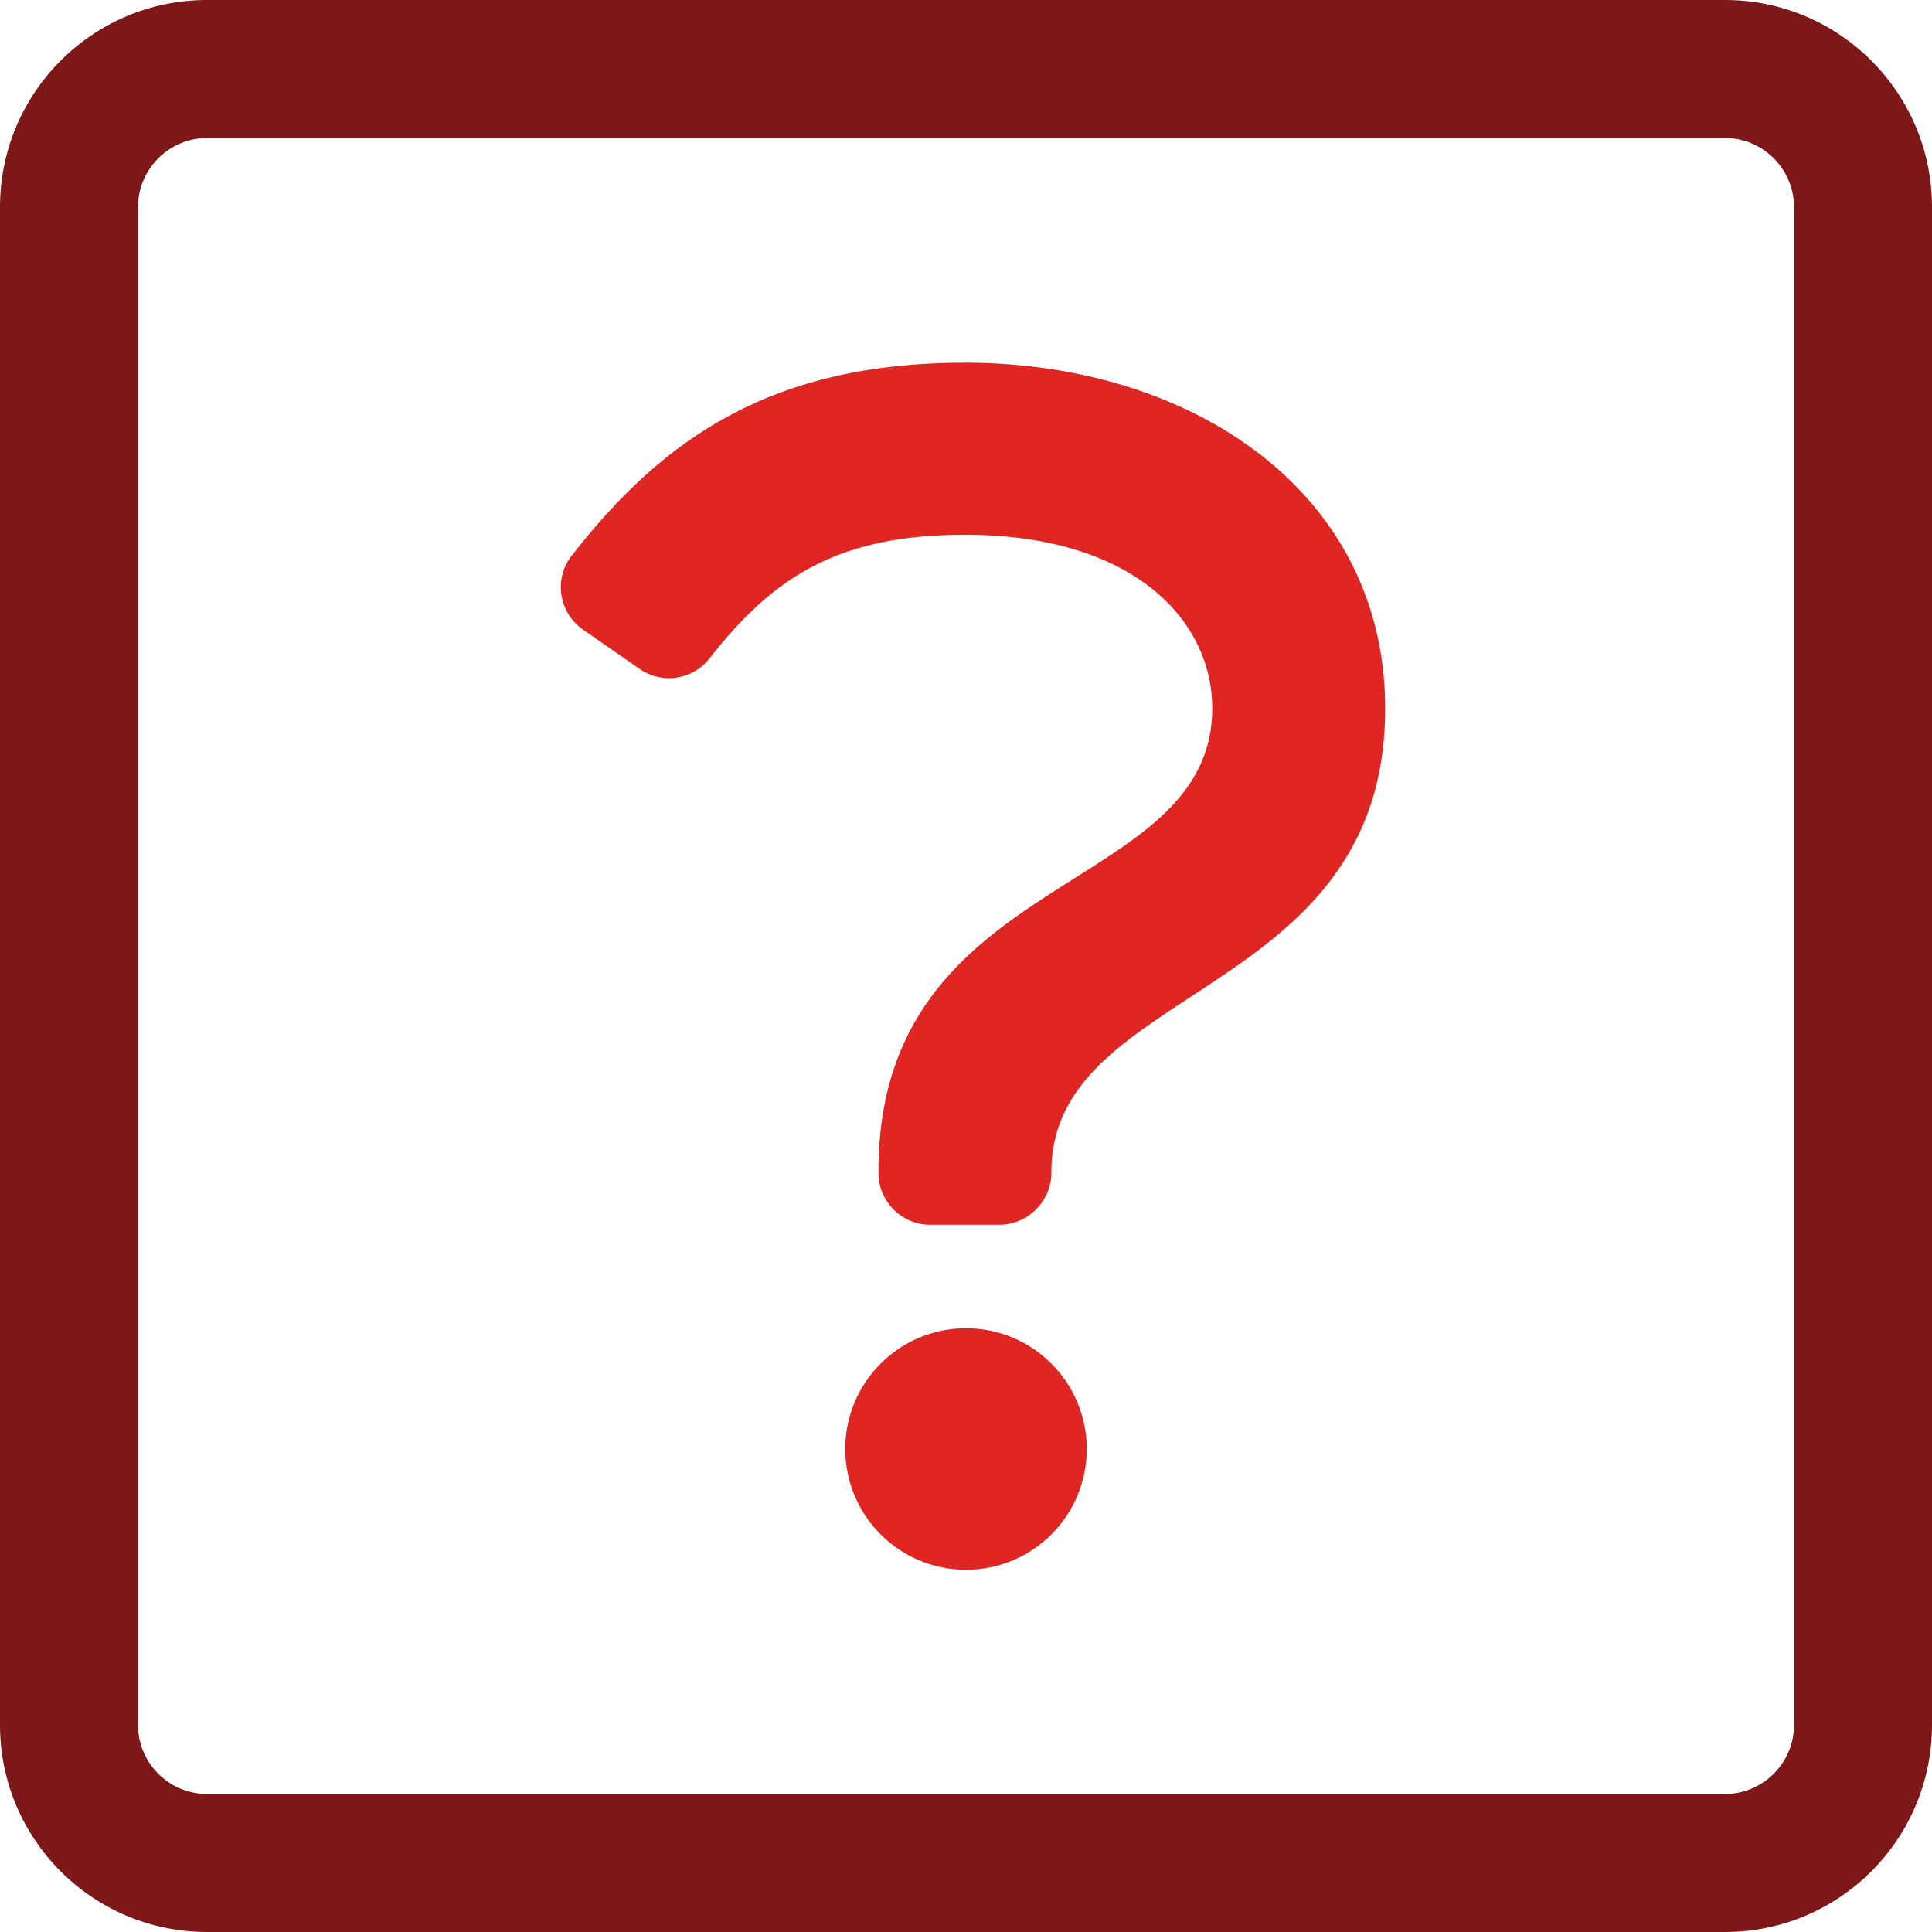 <?xml version="1.0" encoding="utf-8"?>
<!-- Generator: Adobe Illustrator 21.1.0, SVG Export Plug-In . SVG Version: 6.00 Build 0)  -->
<svg version="1.1" id="Layer_1" xmlns="http://www.w3.org/2000/svg" xmlns:xlink="http://www.w3.org/1999/xlink" x="0px" y="0px"
	 viewBox="0 0 448 448" style="enable-background:new 0 0 448 448;" xml:space="preserve">
<style type="text/css">
	.st0{fill:#7E1818;}
	.st1{fill:#DF2623;}
</style>
<path class="st0" d="M400,0H48C21.5,0,0,21.5,0,48v352c0,26.5,21.5,48,48,48h352c26.5,0,48-21.5,48-48V48C448,21.5,426.5,0,400,0z
	 M416,400c0,8.8-7.2,16-16,16H48c-8.8,0-16-7.2-16-16V48c0-8.8,7.2-16,16-16h352c8.8,0,16,7.2,16,16V400z"/>
<circle class="st1" cx="224" cy="336" r="28"/>
<path class="st1" d="M231.7,284h-16c-6.6,0-12-5.4-12-12v-0.4c0-70.3,77.4-63.6,77.4-107.4c0-20-17.8-40.2-57.4-40.2
	c-29.1,0-44.3,9.6-59.2,28.7c-3.9,5-11.1,6-16.2,2.4l-13.1-9.1c-5.6-3.9-6.9-11.8-2.6-17.2c21.2-27.2,46.4-44.7,91.2-44.7
	c52.3,0,97.4,29.8,97.4,80.2c0,67.4-77.4,63.8-77.4,107.4v0.4C243.7,278.6,238.3,284,231.7,284L231.7,284z"/>
</svg>
